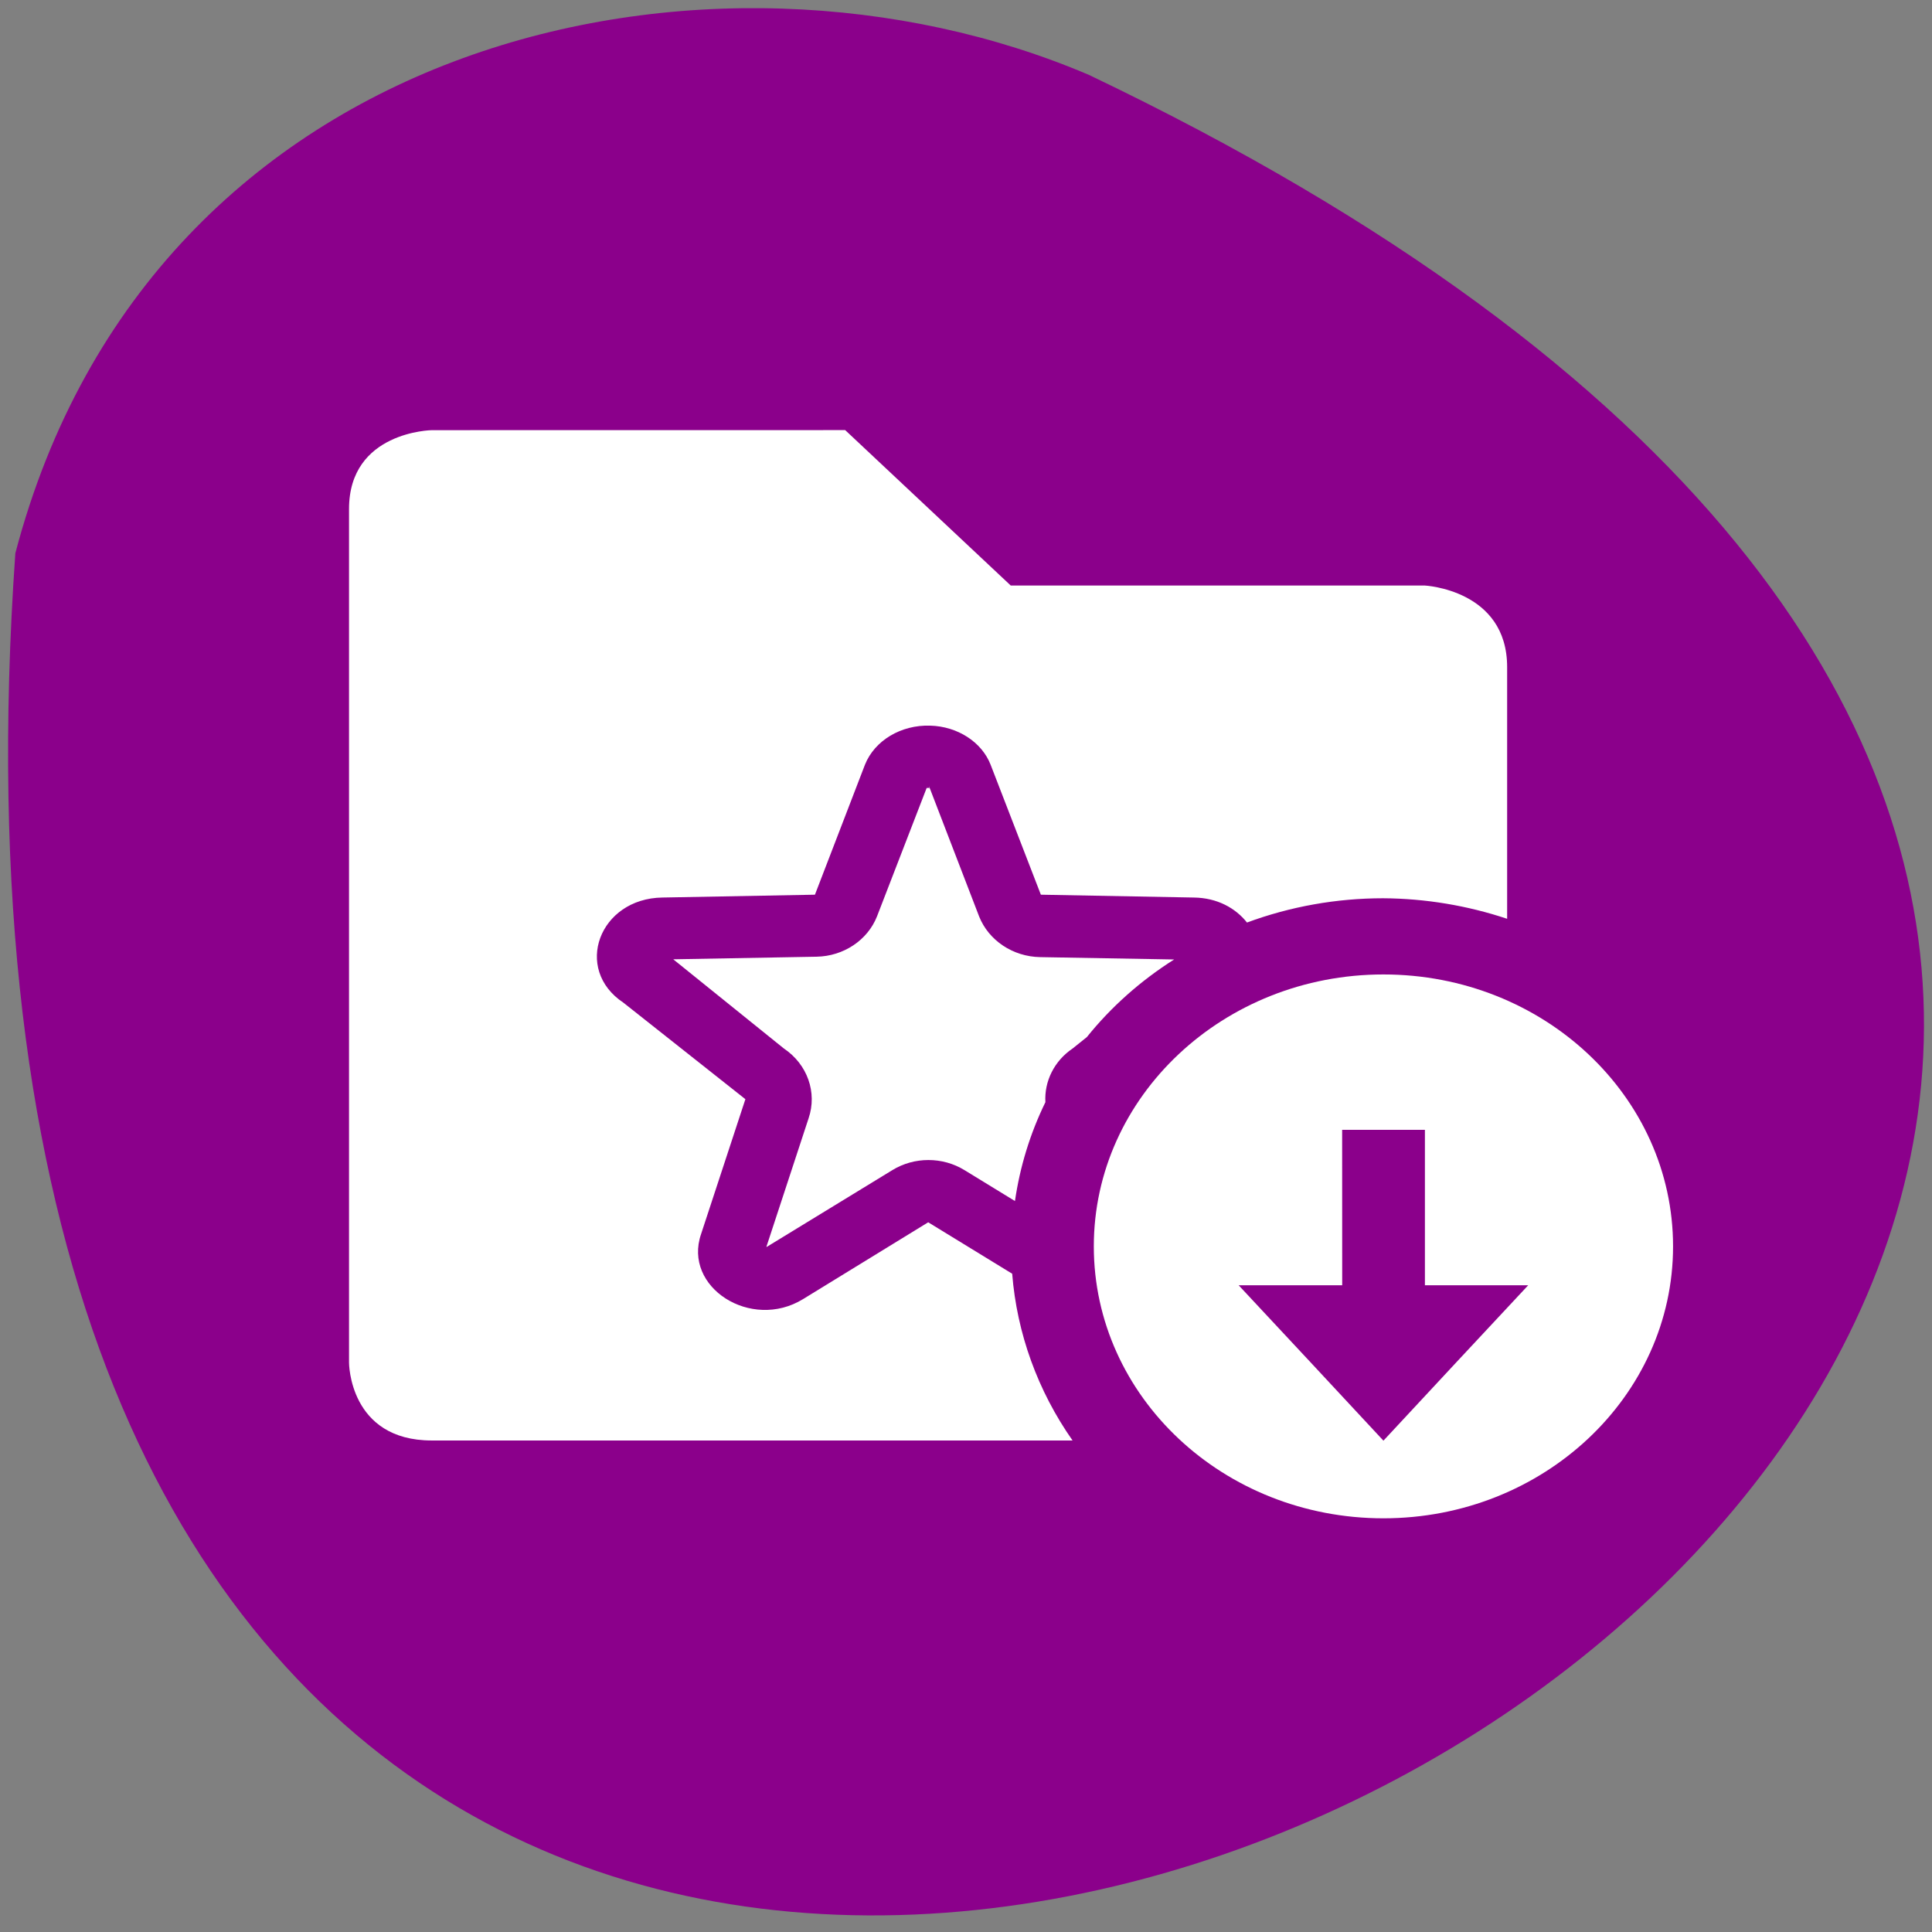<svg xmlns="http://www.w3.org/2000/svg" viewBox="0 0 32 32"><rect x="0" y="0" width="32" height="32" fill="#808080" stroke="none"/><path d="m 0.254 9.164 c -3.18 45.43 58.21 11.379 17.785 -7.922 c -6.227 -2.66 -15.516 -0.719 -17.785 7.922" fill="#8b008b"/><g fill="#fff"><path d="m 7.152 7.125 c 0 0 -1.371 0.02 -1.371 1.305 v 14.14 c 0 0 0 1.289 1.371 1.289 h 10.613 c -0.578 -0.824 -0.922 -1.777 -1 -2.762 l -1.391 -0.852 l -2.074 1.273 c -0.859 0.527 -1.992 -0.195 -1.688 -1.078 l 0.734 -2.234 l -2.02 -1.598 c -0.836 -0.555 -0.402 -1.727 0.645 -1.742 l 2.527 -0.047 l 0.828 -2.152 c 0.16 -0.402 0.598 -0.664 1.082 -0.648 c 0.453 0.012 0.855 0.273 1 0.648 l 0.832 2.152 l 2.531 0.047 c 0.391 0.004 0.695 0.176 0.883 0.414 c 0.719 -0.266 1.484 -0.402 2.254 -0.402 c 0.703 0.004 1.398 0.121 2.055 0.34 v -4.168 c 0 -1.285 -1.367 -1.352 -1.367 -1.352 h -6.855 l -2.742 -2.574 m 1.359 5.902 l -0.832 2.152 c -0.156 0.395 -0.555 0.66 -1 0.668 l -2.375 0.043 l 1.832 1.477 c 0.391 0.262 0.555 0.73 0.41 1.156 l -0.699 2.129 c 0.004 0 0 0.004 0.008 0 l 2.078 -1.27 c 0.363 -0.223 0.832 -0.223 1.195 0 l 0.836 0.512 c 0.082 -0.566 0.25 -1.117 0.504 -1.637 c -0.02 -0.344 0.145 -0.684 0.453 -0.891 l 0.234 -0.188 c 0.402 -0.5 0.891 -0.934 1.445 -1.285 l -2.219 -0.039 c -0.453 -0.008 -0.852 -0.277 -1.01 -0.672 l -0.828 -2.152 h -0.004 c 0.012 0.035 0.016 0.023 -0.012 0.02 c -0.023 0.004 -0.031 0.016 -0.016 -0.02"/><path d="m 22.914 16.14 c -2.648 0 -4.797 2.02 -4.797 4.504 c 0 2.488 2.148 4.504 4.797 4.504 c 2.648 0 4.797 -2.02 4.797 -4.504 c 0 -2.488 -2.148 -4.504 -4.797 -4.504 m -0.684 2.574 h 1.371 v 2.574 h 1.711 l -1.199 1.285 l -1.199 1.289 l -1.199 -1.289 l -1.199 -1.285 h 1.715"/></g></svg>